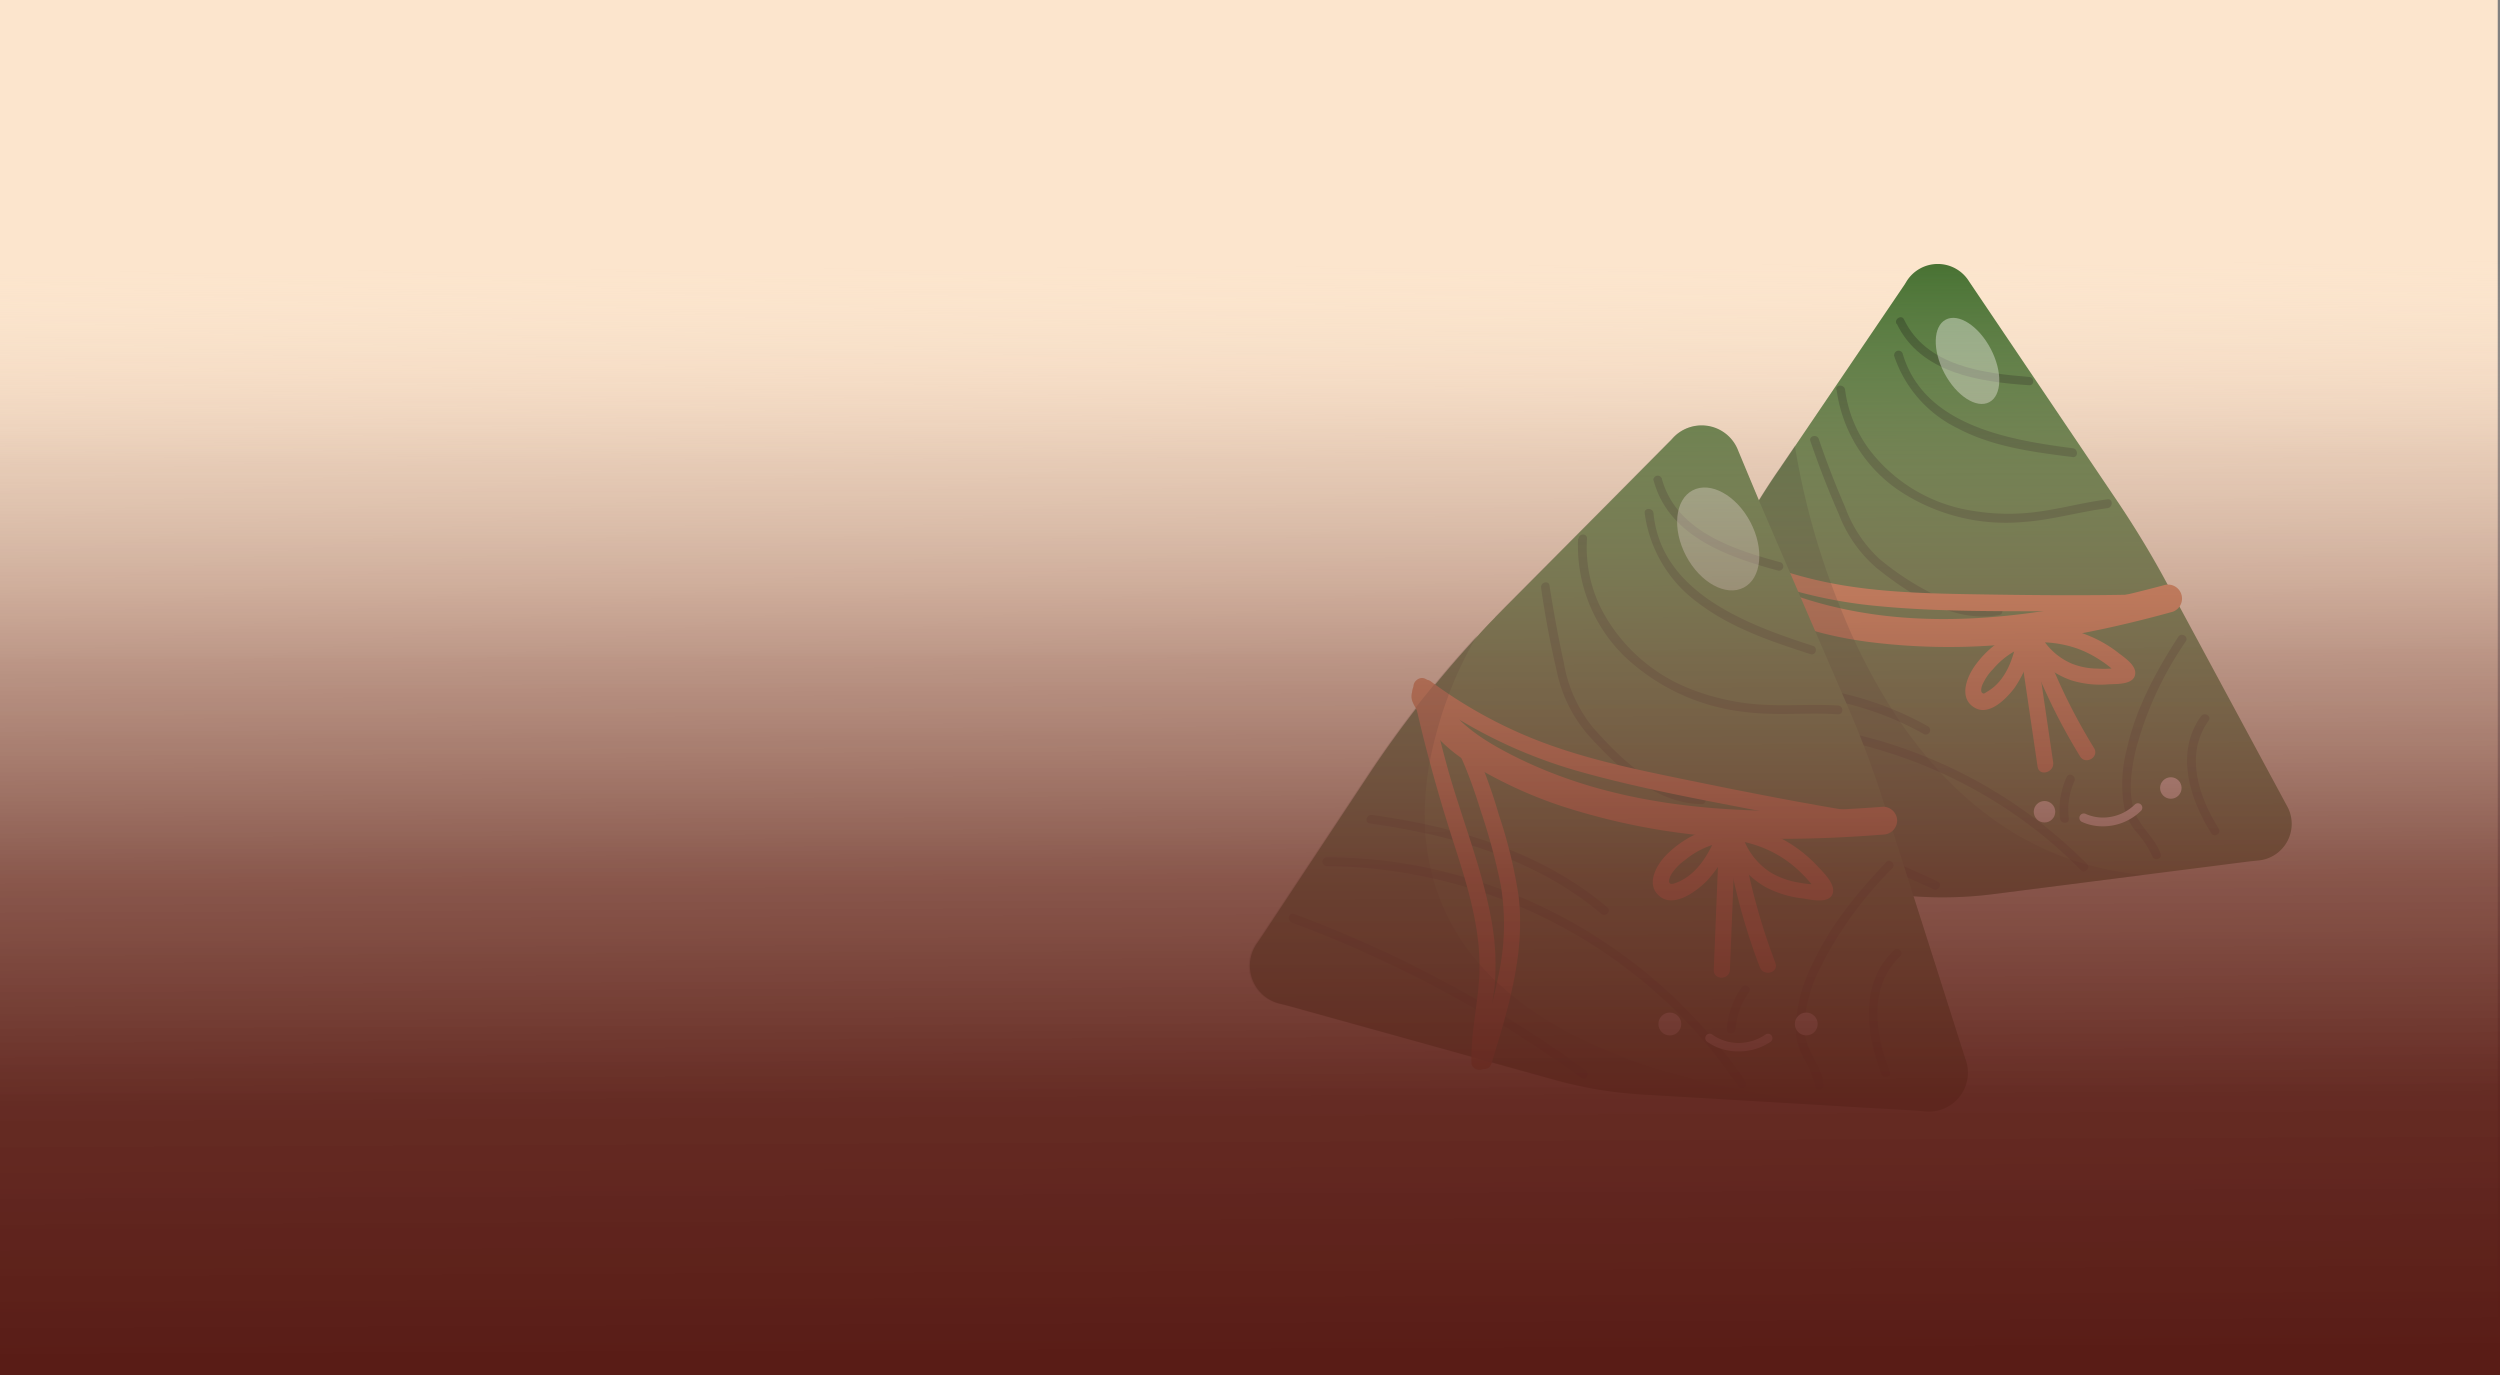 <svg xmlns="http://www.w3.org/2000/svg" xmlns:xlink="http://www.w3.org/1999/xlink" viewBox="0 0 300 165"><rect x="0" y="0" width="300" height="165" fill="#808080" stroke="none"/><defs><style>.cls-1{isolation:isolate;}.cls-2{fill:#fce5cd;}.cls-3{fill:#487233;}.cls-4{fill:#dd7b4a;}.cls-5{opacity:0.28;}.cls-5,.cls-7,.cls-8{mix-blend-mode:soft-light;}.cls-6{fill:#ffe8d9;}.cls-7{opacity:0.19;}.cls-8{opacity:0.39;}.cls-9{fill:#fff;}.cls-10{fill:url(#linear-gradient);}</style><linearGradient id="linear-gradient" x1="150.37" y1="168.37" x2="149.66" y2="1.92" gradientUnits="userSpaceOnUse"><stop offset="0.03" stop-color="#591c16"/><stop offset="0.22" stop-color="#5f241d" stop-opacity="0.96"/><stop offset="0.38" stop-color="#733c33" stop-opacity="0.84"/><stop offset="0.53" stop-color="#936459" stop-opacity="0.64"/><stop offset="0.68" stop-color="#c09d8d" stop-opacity="0.36"/><stop offset="0.82" stop-color="#fae5cf" stop-opacity="0"/></linearGradient></defs><g class="cls-1"><g id="Layer_1" data-name="Layer 1"><rect class="cls-2" x="-0.27" y="-0.15" width="300" height="165"/><path class="cls-3" d="M271,103.26l-1,.1L257.15,105l-18,2.3a45.65,45.65,0,0,1-4.67.36,47.34,47.34,0,0,1-4.91-.11l-.48,0-5.3-.45-2.92-.24-.54,0-1.37-.12h0l-5.1-.43h-.09l-4.73-.4-2-.17-3.24-.28-4.35-.37-1.55-.13-1-.06a4.4,4.4,0,0,1-3.84-6.21l.46-1,.29-.7,1.59-3.77.29-.68L200.12,82l1.38-3.26.45-1.09c.78-1.84,1.59-3.66,2.45-5.45q1-2.13,2.11-4.21l.47-.88c.05-.08.09-.16.13-.24.14-.27.29-.53.43-.79q1.67-3,3.51-6c.85-1.36,1.72-2.71,2.63-4l.09-.14,1.61-2.37h0l13.17-19.42.22-.36a4.41,4.41,0,0,1,7.53,0l18,26.68c2,3,3.89,6.11,5.61,9.3l14.49,26.87A4.41,4.41,0,0,1,271,103.26Z"/><path class="cls-4" d="M205.29,68.4a17.35,17.35,0,0,0,8,5.84A45.88,45.88,0,0,0,224,77a76,76,0,0,0,23.47-.59c4.47-.75,8.89-1.79,13.26-3a1.68,1.68,0,0,0-.89-3.23c-14.07,3.77-29.23,6.18-43.42,1.62-3-1-6.29-2.41-8.21-5.09a1.73,1.73,0,0,0-2.29-.61,1.69,1.69,0,0,0-.6,2.29Z"/><path class="cls-4" d="M242.29,75.77a11.52,11.52,0,0,0-5.13,3.89c-1.12,1.43-2.26,4.19-.1,5.32,1.72.9,3.72-1.16,4.66-2.4a13.91,13.91,0,0,0,2.37-6.41c.2-1.22-1.67-1.74-1.86-.51-.43,2.69-1.24,5.9-3.8,7.36-.25.15-.39.32-.6.09s0-.89.16-1.15a6.05,6.05,0,0,1,1.2-1.69,9.32,9.32,0,0,1,3.62-2.63c1.18-.39.67-2.26-.52-1.87Z"/><path class="cls-4" d="M243.12,77a9.74,9.74,0,0,0,5.5,4.66,11.82,11.82,0,0,0,4.39.46c1-.06,3.14.08,3.22-1.31.07-1.08-1.46-2-2.21-2.61a14.83,14.83,0,0,0-3.28-1.88,15.07,15.07,0,0,0-7.45-1.1c-1.22.13-1.24,2.07,0,1.94a13.53,13.53,0,0,1,6.05.69A13,13,0,0,1,252,79.2a12,12,0,0,1,1.23.89c.21.17.41.35.61.54s.44.62.42.21l.28-.69c.32-.28-.19-.07-.4,0l-.84.08a13.15,13.15,0,0,1-1.66,0,8.43,8.43,0,0,1-3.06-.61,7.8,7.8,0,0,1-3.83-3.58c-.58-1.1-2.26-.13-1.67,1Z"/><path class="cls-4" d="M242.22,76.44,244.51,92c.18,1.23,2.05.7,1.87-.52l-2.29-15.59c-.18-1.23-2.05-.71-1.87.52Z"/><g class="cls-5"><path d="M217.27,53q1.51,4.42,3.39,8.7a16,16,0,0,0,4.62,6.53c4,3.18,9.26,6.58,14.62,5.57.67-.12.38-1.14-.28-1A11.91,11.91,0,0,1,232,71.3a33.14,33.14,0,0,1-6.49-4.25,16,16,0,0,1-4.11-6.23c-1.16-2.67-2.21-5.39-3.15-8.14-.22-.64-1.24-.36-1,.28Z"/></g><path class="cls-4" d="M243.2,77.45a72.25,72.25,0,0,0,6.41,13.32c.65,1.06,2.33.09,1.68-1a69.94,69.94,0,0,1-6.22-12.86c-.43-1.16-2.3-.66-1.87.52Z"/><g class="cls-5"><path d="M196.53,95.52A136.7,136.7,0,0,1,232,106.71c.61.29,1.15-.62.53-.91a137.8,137.8,0,0,0-35.71-11.3c-.66-.11-.95.9-.28,1Z"/></g><g class="cls-5"><path d="M199.45,88.51a57.08,57.08,0,0,1,40.81,8.22,54.85,54.85,0,0,1,9.44,7.68c.47.49,1.22-.26.74-.74a58.13,58.13,0,0,0-39.13-17.08,55.64,55.64,0,0,0-12.15.9c-.66.13-.38,1.15.29,1Z"/></g><g class="cls-5"><path d="M203.26,82.89c9.44-.44,19.26.47,27.62,5.21a.53.53,0,0,0,.53-.91c-8.52-4.84-18.53-5.81-28.15-5.36-.68,0-.68,1.09,0,1.06Z"/></g><path class="cls-4" d="M206.28,67.5a56.09,56.09,0,0,0,19.29,5.25c7.06.67,14.23.58,21.32.61,4.09,0,8.18,0,12.26-.15,1.25,0,1.25-2,0-1.94-7.06.23-14.13.17-21.2.06-6.81-.11-13.68-.2-20.34-1.81a51.49,51.49,0,0,1-10.35-3.7c-1.12-.54-2.1,1.13-1,1.68Z"/><path class="cls-4" d="M205.64,67.34c4.49,2.82,7.3,7.45,9.73,12a63.84,63.84,0,0,1,3.79,8,27.62,27.62,0,0,1,1.52,9.15,83.06,83.06,0,0,1-.76,10.45c-.15,1.24,1.79,1.23,1.94,0,.74-6.35,1.46-13-.52-19.19a53.88,53.88,0,0,0-3.91-8.62,57.05,57.05,0,0,0-4.21-7.05,23.93,23.93,0,0,0-6.6-6.4c-1.06-.67-2,1-1,1.67Z"/><path class="cls-4" d="M205.29,67.54c2.23,5.27,4.74,10.4,7.47,15.43,2.52,4.65,5.17,9.44,5.82,14.78.4,3.25.24,6.54.94,9.75.27,1.22,2.14.71,1.87-.51-.63-2.88-.52-5.82-.81-8.74a28.83,28.83,0,0,0-2-7.8c-2.08-5.16-5.07-9.91-7.53-14.89q-2.19-4.44-4.11-9c-.49-1.15-2.16-.16-1.68,1Z"/><g class="cls-5"><path d="M227.6,38.82c2.85,6,10,7,15.88,7.41.68.06.68-1,0-1-5.51-.44-12.29-1.28-15-6.9-.29-.61-1.2-.07-.91.54Z"/></g><g class="cls-5"><path d="M227.28,42.65a14.88,14.88,0,0,0,7.59,8.72c4.26,2.27,9.14,2.88,13.86,3.48.68.09.67-1,0-1.06-7.67-1-17.92-2.71-20.43-11.42a.53.53,0,0,0-1,.28Z"/></g><g class="cls-5"><path d="M220.39,46.77a17.46,17.46,0,0,0,7.17,11.87,23.11,23.11,0,0,0,15.22,4c3.43-.23,6.73-1.23,10.13-1.66.66-.09.67-1.15,0-1.06-2.77.35-5.46,1.09-8.22,1.47a26,26,0,0,1-7.82-.07,19.21,19.21,0,0,1-12.46-7.25,15.38,15.38,0,0,1-3-7.29c-.08-.67-1.14-.68-1.06,0Z"/></g><g class="cls-5"><path d="M261.43,76.36c-2.7,4.19-5.15,8.67-6.22,13.58a16.48,16.48,0,0,0-.32,6.88,7.42,7.42,0,0,0,1.38,2.92,11,11,0,0,1,2,3c.21.64,1.24.37,1-.28-.68-2-2.59-3.27-3.21-5.31-.7-2.29-.28-4.91.24-7.19a41.67,41.67,0,0,1,6-13c.37-.58-.54-1.11-.91-.54Z"/></g><g class="cls-5"><path d="M264.13,85.93c-3.15,4.37-1.38,9.92,1.22,14.07.36.58,1.27,0,.91-.53-2.41-3.85-4.15-8.93-1.22-13,.4-.55-.52-1.08-.91-.53Z"/></g><g class="cls-5"><path d="M248.26,98.23a8.37,8.37,0,0,1,.66-4.47c.28-.62-.63-1.15-.91-.53a9.35,9.35,0,0,0-.81,5c.08.66,1.14.67,1.06,0Z"/></g><circle class="cls-6" cx="245.34" cy="97.41" r="1.29"/><circle class="cls-6" cx="260.5" cy="94.56" r="1.29"/><path class="cls-6" d="M252.36,99.16a6,6,0,0,1-2.55-.54.53.53,0,0,1,.5-.94,5.11,5.11,0,0,0,3.05.33,5.43,5.43,0,0,0,2.79-1.44.53.53,0,0,1,.79.71,6.53,6.53,0,0,1-4.58,1.88Z"/><g class="cls-7"><path d="M229.6,107.55l2.9,9.09,2.45,7.71-10.19-3.21-7.85-2.48-10.25-3.22-25.41-8L177,106.08l-6.48-2,1.32-4.42,1.56-5.27,1.72-5.75h0l.07-.26.77-2.59L179.44,74l1.09-1.11,12.62-12.7,7.18-7.24c.11-.1.21-.22.31-.33a4.68,4.68,0,0,1,7.85,1.51L211.05,60c.85-1.36,1.72-2.71,2.63-4l.09-.14,1.61-2.37A90.25,90.25,0,0,0,220.09,71c.47,1.26,1,2.54,1.55,3.85a72,72,0,0,0,5.86,11A55.39,55.39,0,0,0,232,91.76a42.85,42.85,0,0,0,7.53,6.8c.67.47,1.35.91,2.05,1.34a36,36,0,0,0,7.91,3.57,37.33,37.33,0,0,0,6.46,1.38l1.19.15-18,2.3a45.65,45.65,0,0,1-4.67.36A47.34,47.34,0,0,1,229.6,107.55Z"/></g><path class="cls-3" d="M231,133.37l-1-.09-1.87-.11h0l-31-1.83a50,50,0,0,1-10.52-1.75l-8.44-2.34-.56-.16-23-6.39-1-.25a4.68,4.68,0,0,1-2.79-7.23l.68-1,12.67-19.15q3.12-4.72,6.64-9.17l.67-.83.18-.22q2.77-3.44,5.78-6.67h0q1-1.12,2.1-2.22l1.09-1.11,12.62-12.7,7.18-7.24c.11-.1.21-.22.31-.33a4.68,4.68,0,0,1,7.85,1.51L211.05,60l4.25,9.88,1.64,3.81,4.32,10,.71,1.65c.48,1.13.95,2.27,1.4,3.42h0q1.44,3.64,2.62,7.38l2.68,8.4.93,2.93,2.9,9.09,2.45,7.71.87,2.72A4.68,4.68,0,0,1,231,133.37Z"/><path class="cls-4" d="M169.57,84.39a18.39,18.39,0,0,0,7.36,7.55,52.35,52.35,0,0,0,10.49,4.8,79.45,79.45,0,0,0,24.1,3.89c4.82.11,9.65-.11,14.46-.48a1.71,1.71,0,0,0,1.68-1.67A1.69,1.69,0,0,0,226,96.81c-15.39,1.17-31.76.75-45.66-6.78-3.21-1.74-6.28-3.93-7.85-7.33a1.68,1.68,0,0,0-2.29-.6,1.71,1.71,0,0,0-.61,2.29Z"/><path class="cls-4" d="M206.56,99.14a12.27,12.27,0,0,0-6.29,3.15c-1.38,1.24-3,3.88-1,5.35,1.73,1.26,4.36-.73,5.56-1.94a15.76,15.76,0,0,0,3.43-6c.42-1.18-1.46-1.69-1.87-.52-1,2.72-2.5,5.81-5.43,6.82-1,.34-.68-.66-.33-1.2a6.24,6.24,0,0,1,1.57-1.59,10.12,10.12,0,0,1,4.33-2.1c1.22-.16,1.24-2.1,0-1.94Z"/><path class="cls-4" d="M207.12,100.47a10.28,10.28,0,0,0,4.78,6,12.51,12.51,0,0,0,4.34,1.33c1,.14,3.43.77,3.72-.72.21-1.1-1.19-2.42-1.88-3.16a16.13,16.13,0,0,0-10.65-5.1c-1.24-.1-1.23,1.84,0,1.94a14.13,14.13,0,0,1,6.18,2,13.77,13.77,0,0,1,2.54,2,15.09,15.09,0,0,1,1.09,1.17c.17.21.34.43.49.65l.23.33c.17.27.19.3.08.08l.48-.83c.24,0,.25-.06,0,0l-.47,0-.8-.06a15.1,15.1,0,0,1-1.77-.26,9.48,9.48,0,0,1-3.08-1.19A8.28,8.28,0,0,1,209,100c-.36-1.18-2.24-.68-1.87.52Z"/><path class="cls-4" d="M206.33,99.68l-.68,16.7c-.05,1.25,1.89,1.25,1.94,0l.67-16.7c.05-1.25-1.88-1.24-1.93,0Z"/><g class="cls-5"><path d="M184.92,70.49c.48,3.32,1.09,6.63,1.86,9.9a16.88,16.88,0,0,0,3.84,7.85c3.53,3.89,8.1,8.26,13.71,8.25a.53.53,0,0,0,0-1c-5.37,0-9.84-4.42-13.17-8.18a16.66,16.66,0,0,1-3.5-7.78q-1-4.61-1.72-9.27c-.1-.67-1.12-.38-1,.28Z"/></g><path class="cls-4" d="M207.18,101.19a75.94,75.94,0,0,0,4,14.88c.44,1.16,2.31.66,1.87-.51a76,76,0,0,1-4-14.89c-.2-1.23-2.07-.71-1.87.52Z"/><g class="cls-5"><path d="M155,110.7a144.87,144.87,0,0,1,34.76,18.65c.55.4,1.08-.52.53-.91a146,146,0,0,0-35-18.76c-.64-.24-.91.78-.28,1Z"/></g><g class="cls-5"><path d="M159.26,103.93a60.55,60.55,0,0,1,41.09,16.66,57.75,57.75,0,0,1,8.23,9.76c.37.56,1.29,0,.91-.53a61.61,61.61,0,0,0-37.27-25.47,58.88,58.88,0,0,0-13-1.48.53.53,0,0,0,0,1.06Z"/></g><g class="cls-5"><path d="M164.35,98.81c9.92,1.38,20,4.25,27.8,10.84.51.44,1.27-.31.75-.75-7.93-6.71-18.15-9.7-28.27-11.11-.66-.1-.95.92-.28,1Z"/></g><path class="cls-4" d="M170.74,83.45a59,59,0,0,0,19,9.19c7.15,2,14.53,3.34,21.82,4.75,4.28.82,8.58,1.59,12.89,2.26,1.22.19,1.75-1.68.52-1.87-7.49-1.16-14.93-2.63-22.35-4.15-7.13-1.46-14.35-2.93-21-6a55.76,55.76,0,0,1-9.93-5.87c-1-.74-2,.94-1,1.67Z"/><path class="cls-4" d="M169.91,83c4.13,3.82,6.18,9.15,7.81,14.4a71.6,71.6,0,0,1,2.39,8.92,28.69,28.69,0,0,1-.13,9.91,85.25,85.25,0,0,1-2.87,10.87c-.37,1.19,1.5,1.71,1.87.52,2-6.53,4.1-13.33,3.23-20.24a57.7,57.7,0,0,0-2.37-9.68,62.88,62.88,0,0,0-3-8.2,24.88,24.88,0,0,0-5.55-7.87c-.91-.85-2.29.52-1.37,1.37Z"/><path class="cls-4" d="M169.56,83.15c1.27,5.88,2.86,11.67,4.69,17.4,1.78,5.54,3.66,11.2,3.23,17.1-.24,3.33-1,6.61-.91,10a1,1,0,0,0,1.93,0,69.08,69.08,0,0,1,.83-9,30,30,0,0,0-.46-8.76c-1.11-5.84-3.35-11.44-5-17.15q-1.39-5-2.5-10.11c-.26-1.21-2.13-.7-1.86.52Z"/><g class="cls-5"><path d="M198.43,57.63c1.8,6.79,9,9.22,15,10.86a.53.53,0,0,0,.28-1c-5.65-1.53-12.62-3.73-14.31-10.12a.53.53,0,0,0-1,.28Z"/></g><g class="cls-5"><path d="M197.36,61.56a15.87,15.87,0,0,0,6.45,10.81c3.94,3,8.77,4.62,13.45,6.13.65.21.93-.81.28-1-7.8-2.52-18.21-6.33-19.12-15.92-.07-.67-1.13-.68-1.06,0Z"/></g><g class="cls-5"><path d="M189.37,64.65A18.52,18.52,0,0,0,195,78.82a25,25,0,0,0,14.73,6.65c3.6.43,7.23,0,10.84.25.68,0,.68-1,0-1.06-3-.18-6,.07-8.94-.09a27.71,27.71,0,0,1-7.9-1.57,20.43,20.43,0,0,1-11.56-9.9,16.38,16.38,0,0,1-1.73-8.45c.05-.68-1-.67-1,0Z"/></g><g class="cls-5"><path d="M226.36,103.45c-3.54,3.73-6.88,7.79-9,12.53a18,18,0,0,0-1.88,7.32,7.89,7.89,0,0,0,.84,3.47,11.86,11.86,0,0,1,1.52,3.62c.1.67,1.11.38,1-.28-.33-2.41-2.25-4.15-2.33-6.65a17.3,17.3,0,0,1,2-7.49,45.69,45.69,0,0,1,8.57-11.77c.46-.49-.28-1.24-.75-.75Z"/></g><g class="cls-5"><path d="M227.3,114c-4.14,3.93-3.42,10-1.53,14.87.25.62,1.27.35,1-.28-1.75-4.48-2.61-10.18,1.26-13.85.49-.47-.26-1.21-.75-.74Z"/></g><g class="cls-5"><path d="M208.27,123.56a8.82,8.82,0,0,1,1.62-4.52c.39-.56-.53-1.09-.91-.53a9.89,9.89,0,0,0-1.77,5c-.05.68,1,.68,1.06,0Z"/></g><circle class="cls-6" cx="200.38" cy="122.88" r="1.37"/><circle class="cls-6" cx="216.75" cy="122.88" r="1.37"/><path class="cls-6" d="M208.63,126.17a6.41,6.41,0,0,1-3.8-1.18.52.52,0,0,1-.08-.74.53.53,0,0,1,.74-.09,5.44,5.44,0,0,0,3.14,1,5.78,5.78,0,0,0,3.21-1,.53.53,0,0,1,.64.85A6.84,6.84,0,0,1,208.63,126.17Z"/><g class="cls-7"><path d="M228,133.17l-31-1.83a50,50,0,0,1-10.52-1.75l-8.44-2.34-.56-.16-23-6.39-1-.25a4.68,4.68,0,0,1-2.79-7.23l.68-1,12.67-19.15q3.12-4.72,6.64-9.17l.67-.83.18-.22q2.77-3.44,5.78-6.67a45,45,0,0,0-3.78,8.06c-.12.32-.23.66-.35,1s-.25.77-.37,1.17c-.29,1-.57,2-.81,3a35.89,35.89,0,0,0-1,10c0,.68.1,1.35.18,2a28.5,28.5,0,0,0,.53,3l.09.36a26.42,26.42,0,0,0,6.63,11.9c.62.65,1.28,1.29,2,1.92C188.66,125.85,203.2,131.55,228,133.17Z"/></g><g class="cls-8"><ellipse class="cls-9" cx="206.19" cy="64.67" rx="4.36" ry="6.59" transform="translate(-6.36 103.67) rotate(-27.81)"/></g><g class="cls-8"><ellipse class="cls-9" cx="236.1" cy="43.3" rx="3.14" ry="5.6" transform="translate(7.07 115.16) rotate(-27.81)"/></g><rect class="cls-10" width="300" height="165"/></g></g></svg>